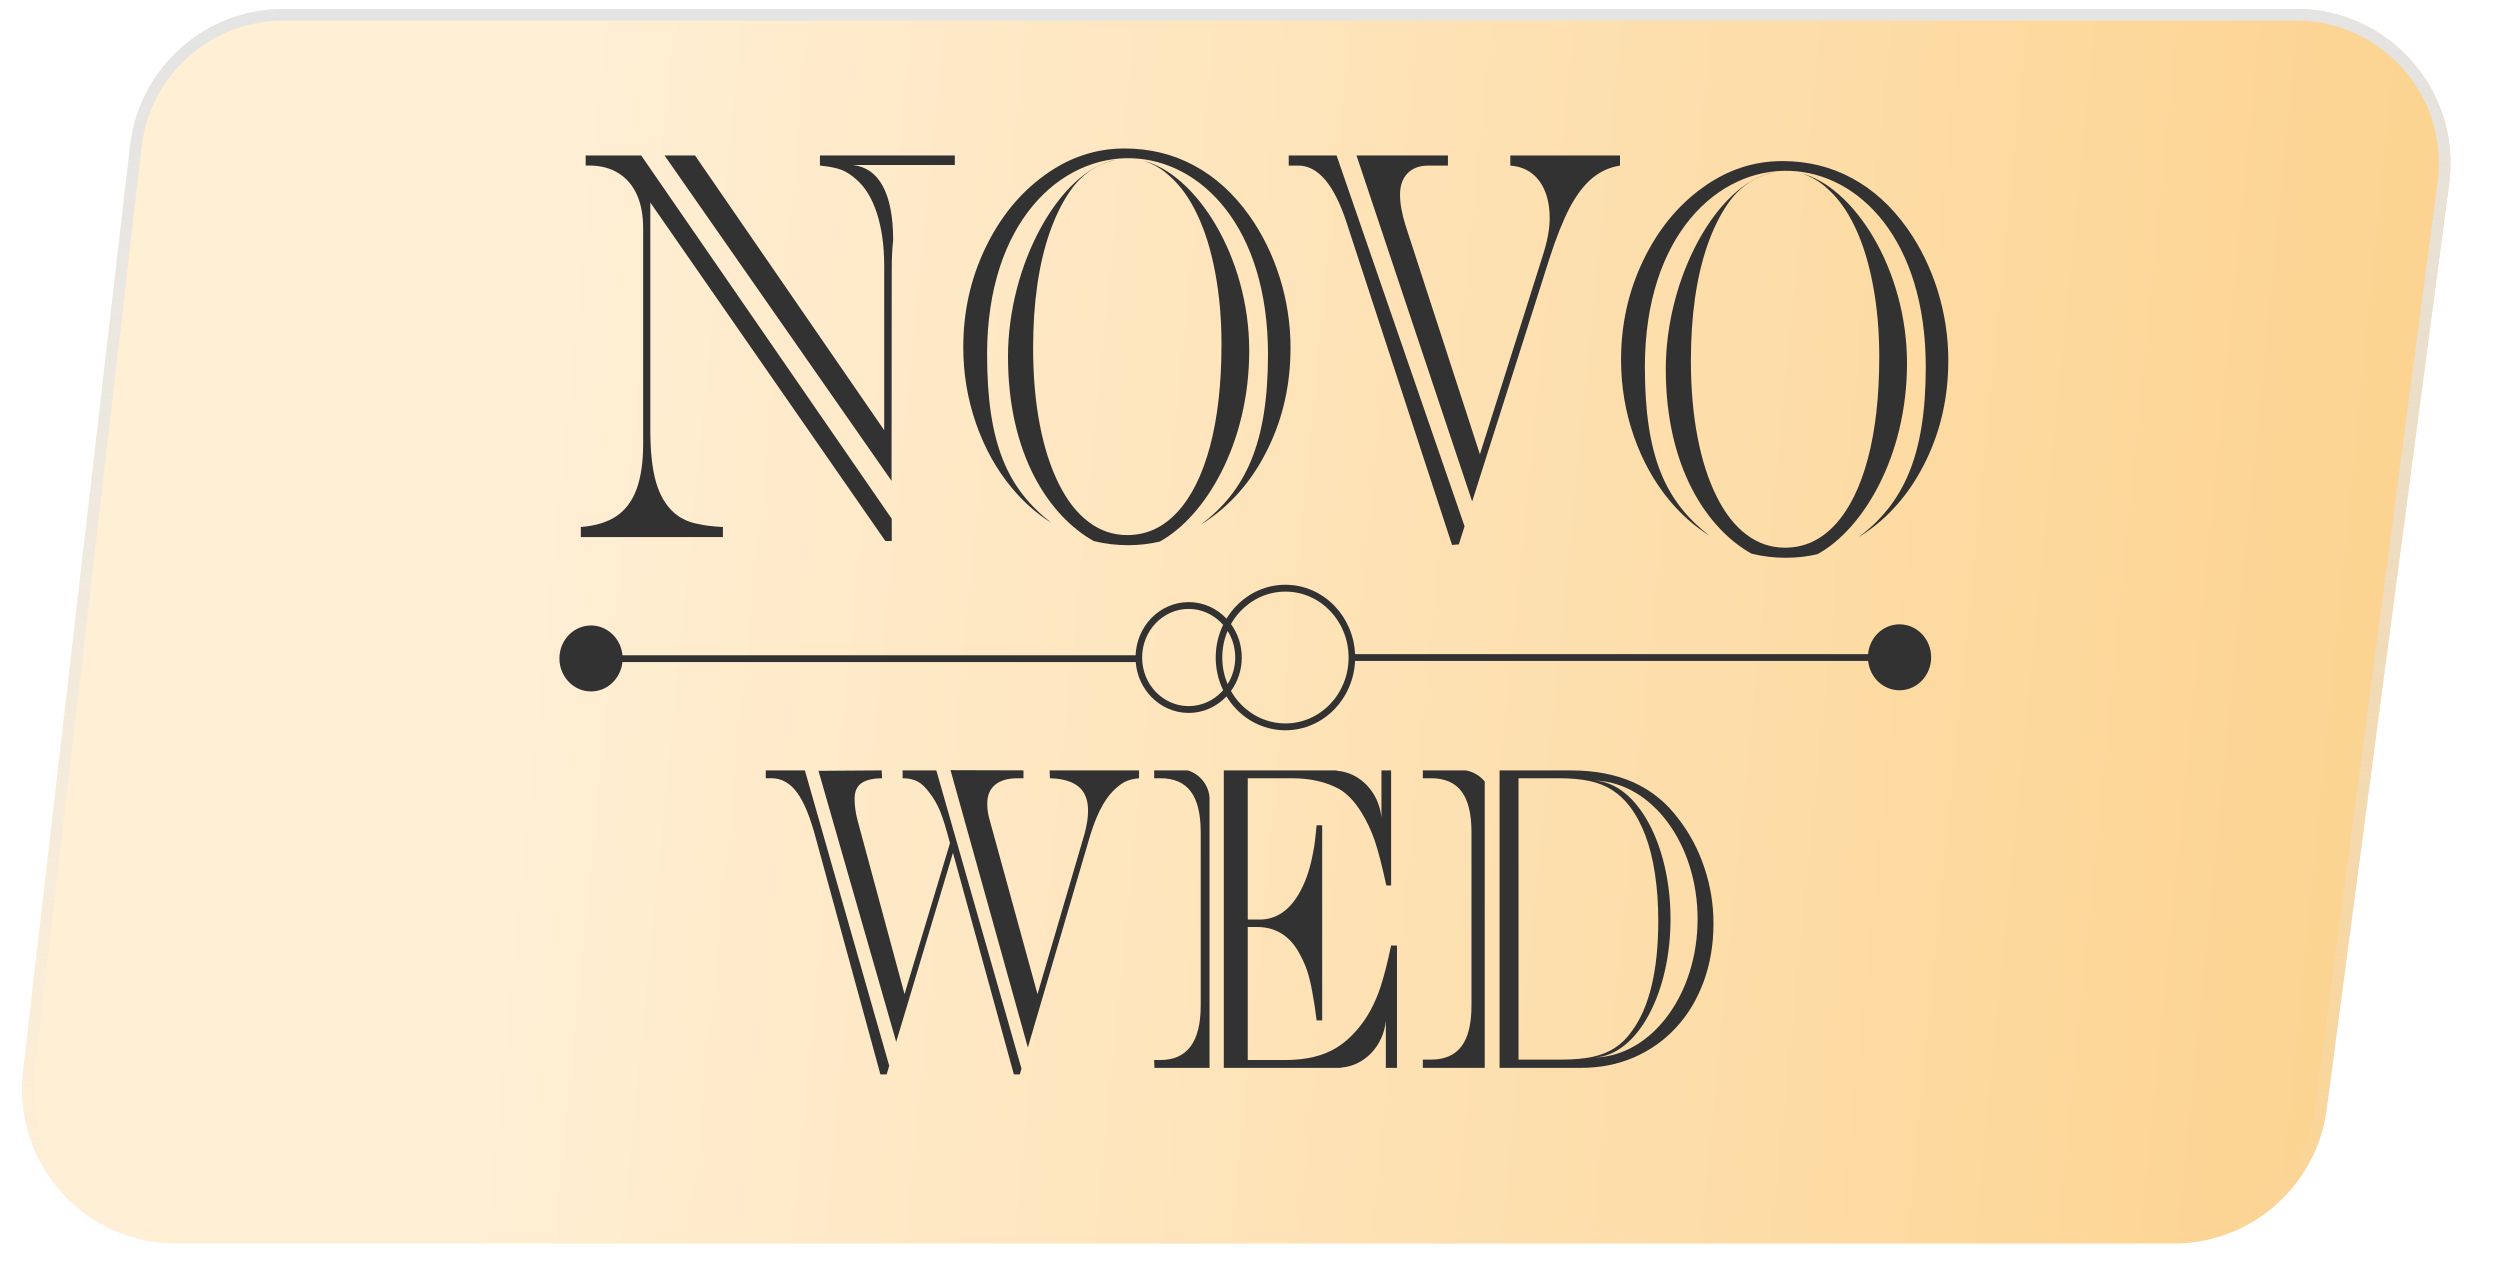 <svg width="81" height="41" viewBox="0 0 81 41" fill="none" xmlns="http://www.w3.org/2000/svg">
<g filter="url(#filter0_b_447_92)">
<path d="M4.215 4.716C4.507 2.194 6.643 0.291 9.182 0.291H74.395C77.416 0.291 79.748 2.951 79.352 5.946L75.385 35.947C75.056 38.433 72.936 40.291 70.428 40.291H5.711C2.722 40.291 0.401 37.686 0.744 34.716L4.215 4.716Z" fill="url(#paint0_linear_447_92)"/>
<path d="M79.165 5.922L75.198 35.922C74.882 38.315 72.842 40.103 70.428 40.103H5.711C2.834 40.103 0.6 37.596 0.931 34.738L4.402 4.738C4.683 2.31 6.739 0.479 9.182 0.479H74.395C77.303 0.479 79.546 3.039 79.165 5.922Z" stroke="url(#paint1_linear_447_92)" stroke-width="0.376"/>
</g>
<path fill-rule="evenodd" clip-rule="evenodd" d="M46.1 24.961H47.494C47.739 25.005 47.954 25.136 48.105 25.322V34.599H46.1V34.331H46.364C46.809 34.331 47.138 34.187 47.353 33.899C47.569 33.612 47.676 33.172 47.676 32.578V26.968C47.676 26.369 47.569 25.929 47.355 25.644C47.142 25.359 46.812 25.215 46.364 25.215H46.1V24.961V24.961ZM51.696 25.292C53.531 25.364 55.002 27.345 55.002 29.778C55.002 32.21 53.531 34.191 51.696 34.263V34.261C53.047 34.165 54.125 32.194 54.125 29.778C54.125 27.361 53.047 25.39 51.696 25.294V25.292ZM48.586 24.961H50.891C51.67 24.961 52.349 25.09 52.929 25.35C53.51 25.611 53.998 26.009 54.395 26.546C54.753 27.012 55.03 27.535 55.224 28.12C55.42 28.704 55.517 29.304 55.517 29.921C55.517 30.597 55.411 31.224 55.201 31.799C54.991 32.373 54.695 32.87 54.31 33.287C53.926 33.706 53.469 34.029 52.944 34.258C52.416 34.486 51.845 34.599 51.231 34.599H48.586V24.961L48.586 24.961ZM49.2 25.215V34.331H50.596C50.992 34.331 51.328 34.3 51.603 34.241C51.88 34.182 52.12 34.083 52.328 33.947C52.534 33.812 52.714 33.633 52.87 33.412C53.443 32.635 53.728 31.438 53.728 29.825C53.728 29.295 53.693 28.796 53.623 28.325C53.552 27.853 53.45 27.436 53.314 27.078C53.18 26.721 53.012 26.405 52.808 26.134C52.639 25.913 52.448 25.734 52.236 25.599C52.025 25.463 51.78 25.364 51.503 25.305C51.226 25.246 50.893 25.215 50.503 25.215H49.2L49.2 25.215Z" fill="#323232"/>
<path d="M18.976 5.038H20.776L28.893 16.809V17.529H28.686L21.07 6.561V13.906C21.07 14.619 21.131 15.19 21.254 15.619C21.377 16.045 21.575 16.38 21.849 16.622C22.073 16.812 22.342 16.933 22.663 16.985C22.84 17.027 23.092 17.057 23.422 17.075V17.402H18.819V17.075C19.288 17.039 19.674 16.921 19.969 16.725C20.267 16.525 20.484 16.232 20.627 15.843C20.767 15.456 20.838 14.97 20.838 14.392V7.401C20.838 6.969 20.769 6.603 20.633 6.304C20.495 6.002 20.297 5.769 20.036 5.609C19.775 5.446 19.461 5.364 19.09 5.364H18.976V5.038V5.038ZM21.532 5.038H22.519L28.648 13.939V8.612C28.648 7.963 28.568 7.395 28.411 6.908C28.253 6.422 28.027 6.05 27.727 5.799C27.568 5.658 27.406 5.555 27.245 5.497C27.083 5.437 26.857 5.395 26.566 5.364V5.038H30.936V5.346H27.635L27.636 5.347C28.466 5.443 28.939 6.239 28.938 7.784C28.908 8.061 28.893 8.362 28.893 8.685L28.886 15.58L21.532 5.038L21.532 5.038Z" fill="#323232"/>
<path d="M41.755 5.038H43.306L47.452 17.052L47.266 17.638L47.046 17.656L43.63 7.214C43.227 5.981 42.704 5.365 42.066 5.365H41.755V5.038L41.755 5.038ZM43.951 5.038L46.913 5.038V5.365H46.281C45.996 5.365 45.77 5.446 45.607 5.612C45.443 5.779 45.361 6.011 45.361 6.31C45.361 6.594 45.421 6.93 45.544 7.319L47.949 14.719L49.968 8.338C50.128 7.848 50.21 7.425 50.21 7.072C50.21 6.564 50.095 6.162 49.871 5.86C49.645 5.558 49.333 5.395 48.934 5.365V5.038H52.488V5.365C52.151 5.419 51.85 5.555 51.585 5.775C51.32 5.996 51.078 6.316 50.858 6.73C50.641 7.147 50.419 7.7 50.197 8.392L47.698 16.248L43.951 5.038V5.038Z" fill="#323232"/>
<path d="M37.395 24.961H38.487C38.868 25.081 39.151 25.419 39.189 25.827V34.599H37.404L37.395 34.345H37.591C38.466 34.345 38.903 33.756 38.903 32.578V26.968C38.903 26.369 38.796 25.929 38.582 25.644C38.369 25.359 38.039 25.215 37.591 25.215H37.395V24.961V24.961ZM39.651 24.961H43.306L43.317 24.973C44.068 25.029 44.672 25.667 44.758 26.477L44.759 26.478V24.961H45.072V28.69H44.917C44.776 28.037 44.649 27.55 44.537 27.224C44.425 26.902 44.28 26.593 44.1 26.306C43.883 25.96 43.647 25.715 43.393 25.566C42.968 25.333 42.453 25.215 41.848 25.215H40.427V29.794H40.809C41.377 29.794 41.829 29.467 42.162 28.814C42.335 28.48 42.462 28.08 42.545 27.616C42.587 27.418 42.624 27.126 42.659 26.739H42.839V33.061H42.659C42.617 32.722 42.568 32.402 42.511 32.1C42.455 31.799 42.391 31.554 42.321 31.365C42.25 31.177 42.158 30.988 42.049 30.8C41.739 30.289 41.298 30.035 40.727 30.035H40.427V34.345H41.615C41.966 34.345 42.282 34.312 42.562 34.246C42.844 34.178 43.097 34.074 43.321 33.935C43.545 33.794 43.754 33.612 43.95 33.386C44.287 33.005 44.55 32.529 44.735 31.959C44.842 31.631 44.954 31.191 45.072 30.635H45.262V34.599H44.901V33.083L44.9 33.083C44.815 33.894 44.209 34.532 43.459 34.588L43.448 34.599H39.651V24.961L39.651 24.961Z" fill="#323232"/>
<path d="M24.811 24.96H26.078L28.811 34.532L28.728 34.81H28.525L26.439 27.182C26.256 26.487 26.051 25.985 25.824 25.677C25.596 25.368 25.319 25.215 24.993 25.215H24.811V24.96V24.96ZM26.519 24.975L28.568 24.96L28.578 25.215C28.271 25.22 28.046 25.274 27.903 25.38C27.76 25.486 27.689 25.651 27.689 25.877C27.689 26.098 27.72 26.331 27.783 26.574L29.307 32.21L30.779 27.318C30.657 26.849 30.552 26.506 30.46 26.284C30.37 26.063 30.253 25.863 30.113 25.684C29.987 25.509 29.86 25.387 29.726 25.319C29.594 25.25 29.433 25.215 29.245 25.215V24.96H30.337L33.096 34.624L33.041 34.81H32.849L30.876 27.631L29.037 33.756L26.519 24.975V24.975ZM30.798 24.953L33.16 24.96V25.215H32.969C32.659 25.215 32.417 25.285 32.246 25.424C32.073 25.566 31.987 25.768 31.987 26.037C31.987 26.216 32.012 26.386 32.059 26.546L33.615 32.21L35.138 27.021C35.214 26.741 35.253 26.489 35.253 26.263C35.253 25.919 35.151 25.66 34.95 25.491C34.749 25.321 34.438 25.229 34.017 25.215L34.008 24.96H36.905V25.215C36.713 25.234 36.556 25.274 36.438 25.335C36.32 25.399 36.189 25.5 36.048 25.643C35.759 25.945 35.512 26.435 35.309 27.111L33.303 33.94L30.797 24.953H30.798Z" fill="#323232"/>
<path fill-rule="evenodd" clip-rule="evenodd" d="M19.149 20.265C18.583 20.265 18.125 20.744 18.125 21.334C18.125 21.924 18.583 22.403 19.149 22.403C19.676 22.403 20.11 21.986 20.167 21.452H36.798C36.832 21.889 37.016 22.281 37.296 22.573C37.608 22.898 38.038 23.099 38.513 23.099C38.988 23.099 39.418 22.898 39.729 22.573L39.739 22.563C39.828 22.711 39.933 22.848 40.051 22.971C40.459 23.397 41.024 23.661 41.648 23.661C42.271 23.661 42.836 23.397 43.245 22.97C43.63 22.568 43.877 22.021 43.904 21.414H60.527C60.583 21.949 61.017 22.365 61.544 22.365C62.11 22.365 62.569 21.887 62.569 21.297C62.569 20.706 62.11 20.228 61.544 20.228C61.012 20.228 60.575 20.651 60.525 21.193H43.904C43.877 20.586 43.63 20.039 43.244 19.637C42.836 19.21 42.271 18.946 41.648 18.946C41.025 18.946 40.46 19.21 40.051 19.637C39.933 19.76 39.828 19.896 39.739 20.044L39.729 20.034C39.418 19.709 38.988 19.508 38.513 19.508C38.038 19.508 37.608 19.709 37.296 20.034C37.001 20.343 36.812 20.763 36.794 21.23H20.168C20.118 20.689 19.681 20.265 19.149 20.265V20.265ZM39.884 22.388C40.103 22.086 40.233 21.711 40.233 21.304C40.233 20.896 40.103 20.521 39.884 20.22C39.972 20.064 40.079 19.92 40.201 19.793C40.571 19.407 41.083 19.168 41.648 19.168C42.213 19.168 42.725 19.407 43.095 19.793C43.465 20.18 43.694 20.714 43.694 21.304C43.694 21.894 43.465 22.428 43.095 22.814C42.725 23.2 42.213 23.439 41.648 23.439C41.083 23.439 40.571 23.2 40.201 22.814C40.079 22.687 39.972 22.544 39.884 22.388V22.388ZM39.629 22.362C39.476 22.044 39.389 21.684 39.389 21.303C39.389 20.923 39.476 20.564 39.629 20.245C39.613 20.227 39.596 20.208 39.579 20.191C39.306 19.906 38.929 19.729 38.513 19.729C38.096 19.729 37.719 19.906 37.446 20.191C37.174 20.475 37.005 20.869 37.005 21.303C37.005 21.738 37.174 22.132 37.446 22.417C37.719 22.701 38.096 22.878 38.513 22.878C38.929 22.878 39.306 22.701 39.579 22.417C39.596 22.399 39.613 22.381 39.629 22.362ZM39.775 20.442C39.663 20.705 39.602 20.997 39.602 21.304C39.602 21.61 39.663 21.902 39.775 22.165C39.93 21.918 40.021 21.622 40.021 21.304C40.021 20.985 39.931 20.689 39.775 20.442V20.442Z" fill="#323232"/>
<path d="M57.746 5.219C58.569 5.219 59.323 5.403 60.008 5.775C60.692 6.143 61.286 6.684 61.791 7.394C62.217 7.995 62.545 8.666 62.778 9.407C63.008 10.147 63.125 10.902 63.125 11.676C63.125 12.839 62.89 13.908 62.42 14.887C61.952 15.866 61.315 16.643 60.508 17.214C60.41 17.284 60.31 17.349 60.209 17.411C61.668 16.32 62.395 14.777 62.395 11.89C62.394 7.751 60.221 5.618 58 5.536C55.673 5.45 53.293 7.609 53.294 11.89C53.294 14.803 53.961 16.243 55.375 17.349C54.9 17.049 54.47 16.671 54.087 16.208C53.595 15.615 53.212 14.924 52.936 14.132C52.66 13.343 52.522 12.515 52.522 11.654C52.522 10.509 52.759 9.443 53.235 8.449C53.709 7.458 54.347 6.672 55.147 6.092C55.944 5.509 56.81 5.219 57.746 5.219L57.746 5.219ZM57.45 5.586C55.619 5.966 53.971 8.999 53.971 11.963C53.971 15.133 55.301 17.125 56.749 17.939C57.108 18.027 57.479 18.072 57.862 18.072C58.213 18.072 58.553 18.033 58.883 17.957C60.348 17.161 61.787 14.801 61.787 11.768C61.787 8.736 60.068 6.028 58.322 5.605H58.322C58.406 5.628 58.492 5.659 58.578 5.696C58.81 5.796 59.013 5.929 59.19 6.095C59.547 6.406 59.853 6.829 60.105 7.364C60.358 7.896 60.551 8.524 60.685 9.243C60.821 9.962 60.888 10.736 60.888 11.561C60.888 12.836 60.765 13.935 60.519 14.86C60.271 15.788 59.918 16.501 59.459 16.999C58.998 17.498 58.457 17.745 57.834 17.745C57.375 17.745 56.957 17.603 56.584 17.32C56.209 17.038 55.888 16.628 55.619 16.087C55.349 15.546 55.142 14.905 55 14.159C54.856 13.413 54.785 12.585 54.785 11.675C54.785 10.95 54.83 10.274 54.92 9.645C55.011 9.017 55.145 8.449 55.323 7.938C55.502 7.427 55.718 6.986 55.972 6.615C56.203 6.273 56.487 6.01 56.825 5.823C57.007 5.724 57.195 5.652 57.389 5.606C57.406 5.598 57.427 5.592 57.45 5.586L57.45 5.586Z" fill="#323232"/>
<path d="M36.434 4.811C37.257 4.811 38.011 4.995 38.697 5.367C39.38 5.735 39.974 6.276 40.479 6.986C40.905 7.587 41.233 8.258 41.466 8.998C41.696 9.738 41.813 10.494 41.813 11.267C41.813 12.431 41.578 13.5 41.108 14.479C40.64 15.458 40.002 16.235 39.196 16.805C39.098 16.875 38.998 16.941 38.897 17.003C40.356 15.912 41.083 14.369 41.083 11.482C41.081 7.343 38.909 5.21 36.688 5.128C34.361 5.042 31.981 7.2 31.982 11.482C31.982 14.395 32.649 15.835 34.063 16.94C33.588 16.641 33.158 16.262 32.775 15.799C32.283 15.207 31.9 14.515 31.624 13.724C31.348 12.935 31.21 12.107 31.21 11.246C31.21 10.101 31.447 9.034 31.923 8.04C32.397 7.049 33.035 6.264 33.835 5.684C34.632 5.101 35.498 4.811 36.434 4.811L36.434 4.811ZM36.138 5.177C34.307 5.558 32.659 8.591 32.659 11.555C32.659 14.725 33.989 16.717 35.437 17.53C35.796 17.619 36.167 17.664 36.55 17.664C36.901 17.664 37.241 17.625 37.571 17.549C39.036 16.753 40.475 14.393 40.475 11.36C40.475 8.327 38.756 5.62 37.01 5.197H37.01C37.094 5.22 37.179 5.251 37.266 5.288C37.498 5.388 37.701 5.521 37.877 5.687C38.235 5.998 38.541 6.421 38.793 6.956C39.045 7.488 39.239 8.116 39.373 8.835C39.509 9.554 39.576 10.328 39.576 11.152C39.576 12.428 39.453 13.527 39.207 14.452C38.959 15.379 38.606 16.093 38.147 16.591C37.686 17.09 37.145 17.337 36.522 17.337C36.063 17.337 35.645 17.195 35.272 16.911C34.897 16.63 34.576 16.219 34.306 15.678C34.037 15.138 33.83 14.497 33.688 13.751C33.544 13.005 33.473 12.177 33.473 11.267C33.473 10.542 33.518 9.865 33.608 9.237C33.699 8.608 33.833 8.04 34.011 7.53C34.19 7.019 34.406 6.578 34.66 6.206C34.891 5.865 35.175 5.602 35.513 5.415C35.695 5.316 35.883 5.244 36.077 5.197C36.094 5.19 36.114 5.184 36.138 5.177L36.138 5.177Z" fill="#323232"/>
<defs>
<filter id="filter0_b_447_92" x="-7.915" y="-8.335" width="95.936" height="57.251" filterUnits="userSpaceOnUse" color-interpolation-filters="sRGB">
<feFlood flood-opacity="0" result="BackgroundImageFix"/>
<feGaussianBlur in="BackgroundImageFix" stdDeviation="4.313"/>
<feComposite in2="SourceAlpha" operator="in" result="effect1_backgroundBlur_447_92"/>
<feBlend mode="normal" in="SourceGraphic" in2="effect1_backgroundBlur_447_92" result="shape"/>
</filter>
<linearGradient id="paint0_linear_447_92" x1="17.78" y1="8.567" x2="82.903" y2="14.996" gradientUnits="userSpaceOnUse">
<stop stop-color="#FFEFD5"/>
<stop offset="1" stop-color="#FCD18B"/>
</linearGradient>
<linearGradient id="paint1_linear_447_92" x1="40.099" y1="0.291" x2="40.099" y2="40.291" gradientUnits="userSpaceOnUse">
<stop stop-color="#E4E4E4"/>
<stop offset="1" stop-color="#E4E4E4" stop-opacity="0"/>
</linearGradient>
</defs>
</svg>

